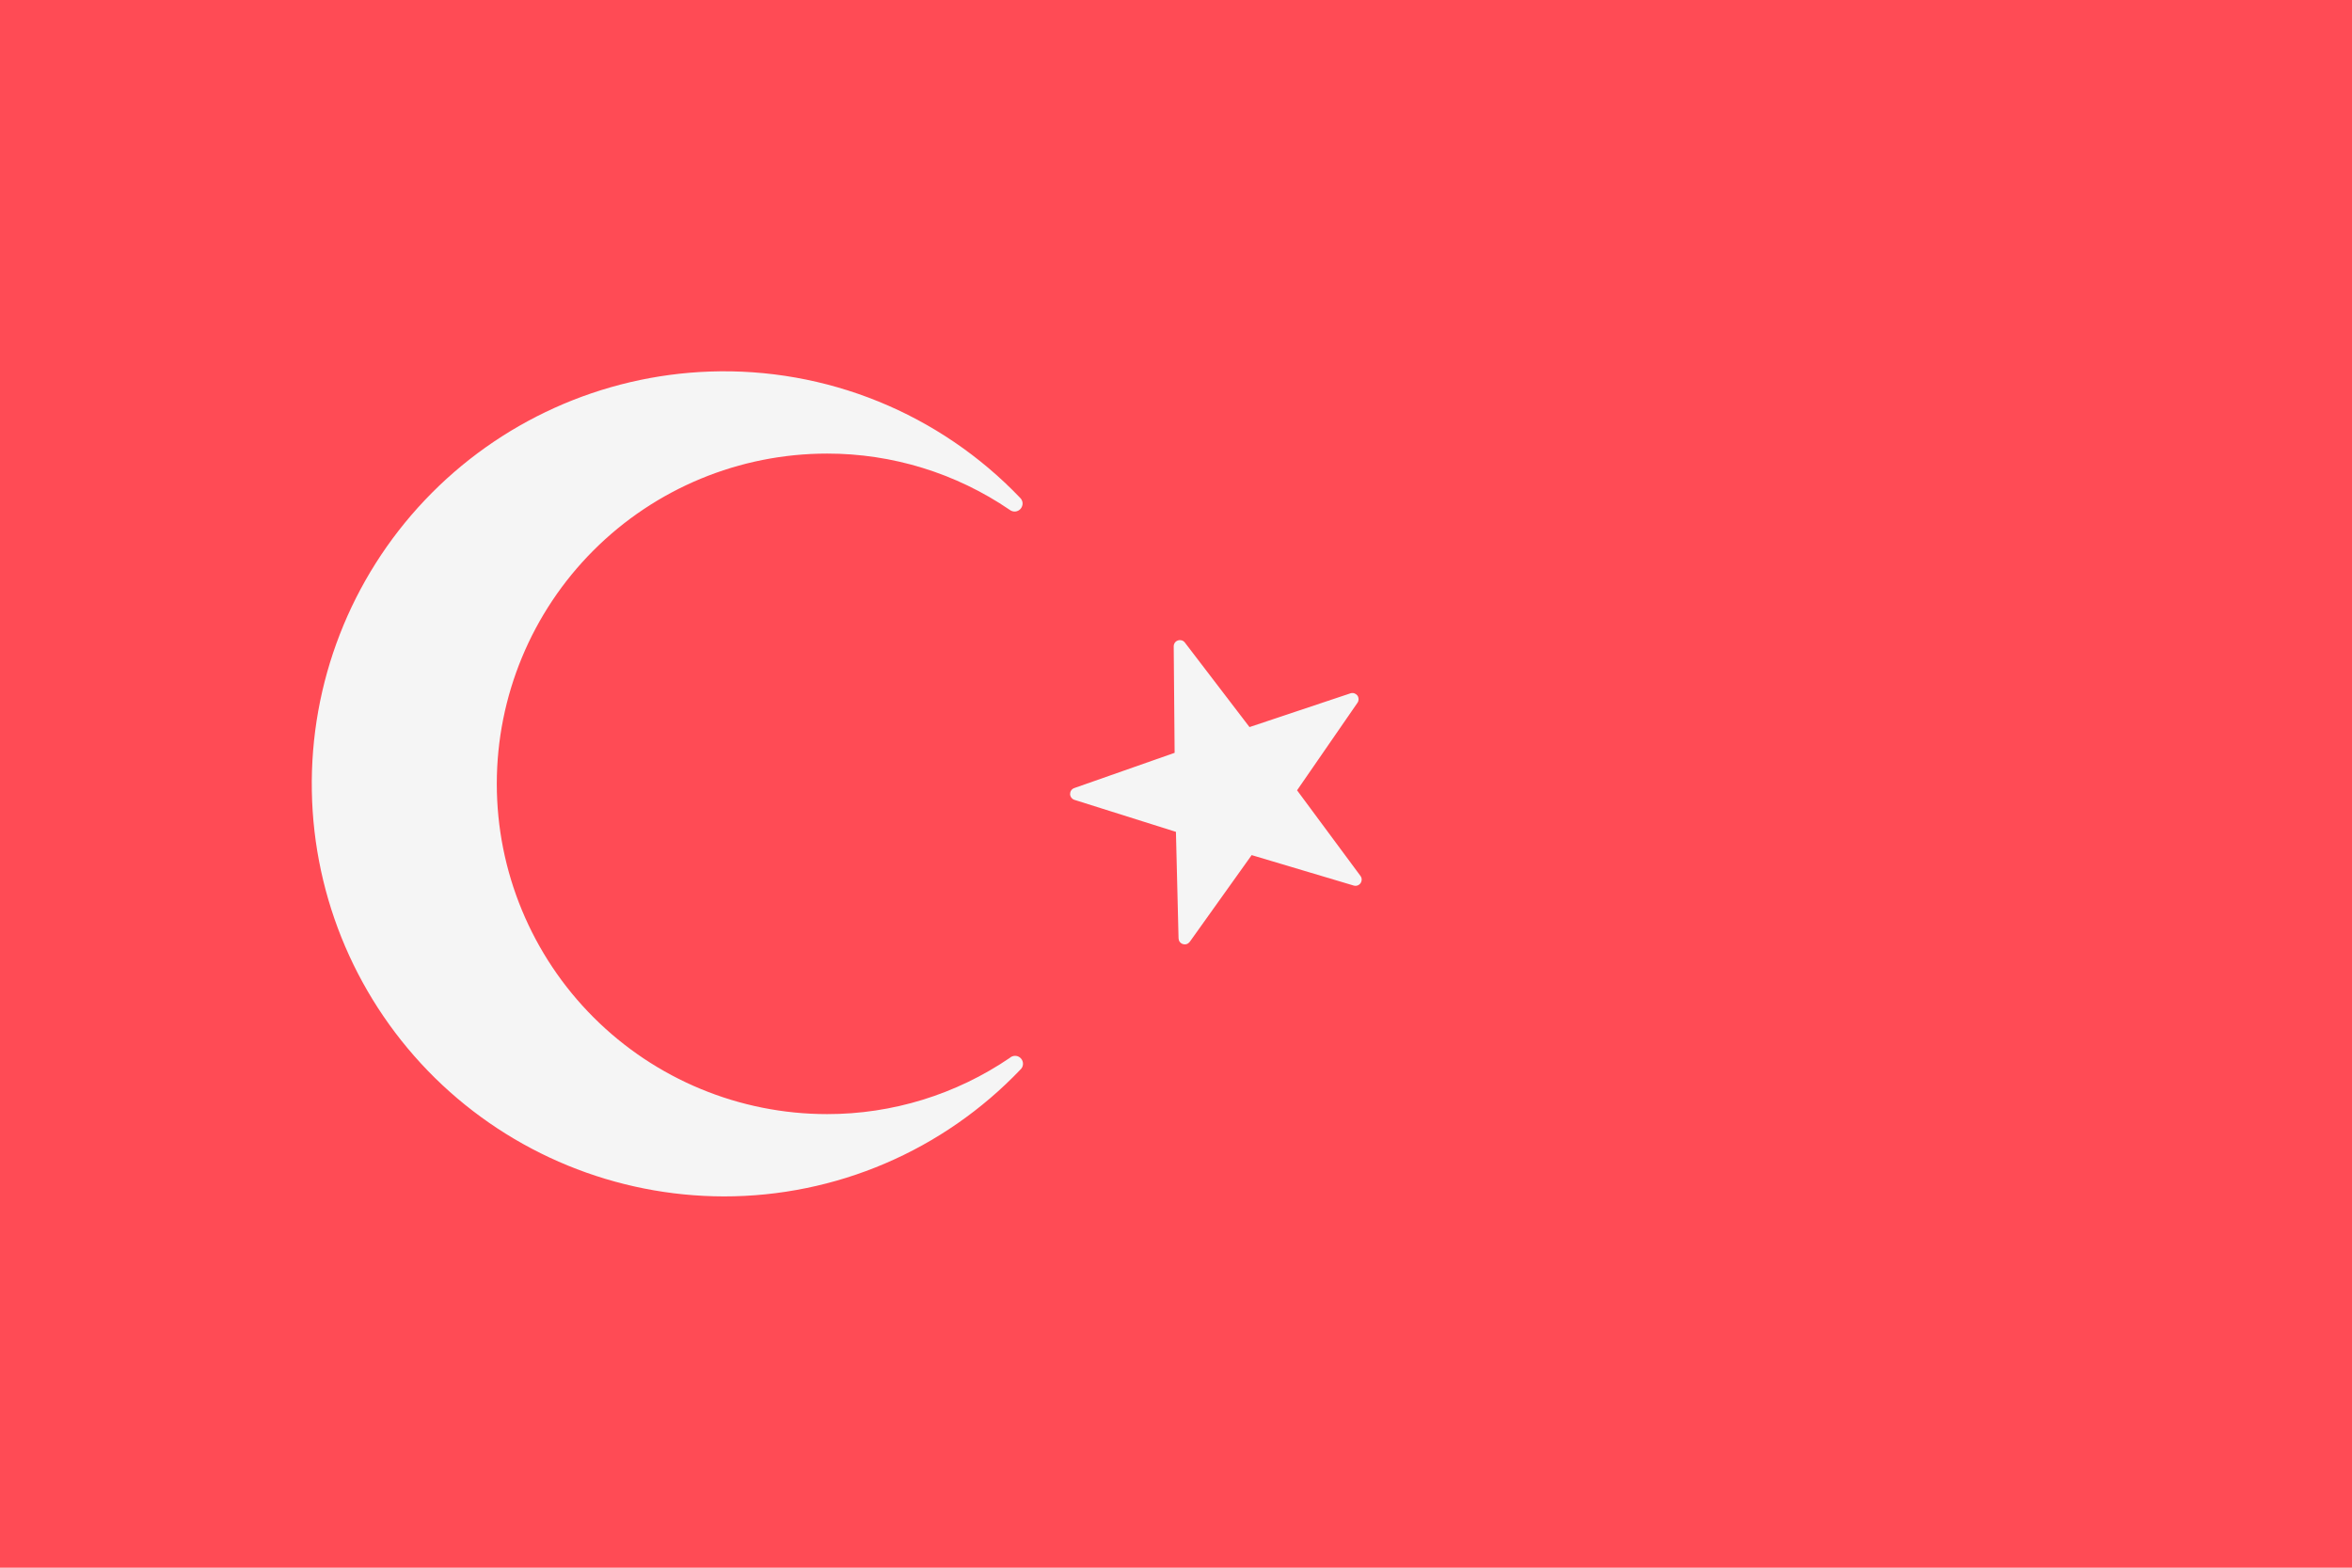 <svg viewBox="0 0 36 24" fill="none" xmlns="http://www.w3.org/2000/svg">
	<path d="M36 24H0V0H36" fill="#FF4B55" />
	<path
		d="M20.72 13.557L19.158 13.091L18.211 14.418C18.199 14.434 18.183 14.446 18.164 14.453C18.145 14.459 18.125 14.459 18.106 14.453C18.087 14.447 18.07 14.436 18.058 14.42C18.046 14.404 18.04 14.385 18.039 14.365L17.999 12.735L16.445 12.245C16.426 12.239 16.41 12.227 16.398 12.211C16.386 12.195 16.379 12.176 16.379 12.156C16.379 12.136 16.384 12.117 16.396 12.1C16.407 12.084 16.423 12.072 16.442 12.065L17.979 11.525L17.965 9.895C17.965 9.875 17.971 9.856 17.982 9.84C17.994 9.823 18.01 9.811 18.029 9.805C18.048 9.798 18.068 9.798 18.087 9.803C18.106 9.809 18.123 9.82 18.135 9.836L19.125 11.131L20.671 10.614C20.69 10.608 20.71 10.608 20.729 10.614C20.747 10.62 20.764 10.632 20.776 10.647C20.788 10.663 20.794 10.682 20.795 10.702C20.795 10.721 20.79 10.741 20.779 10.757L19.853 12.099L20.823 13.409C20.835 13.425 20.842 13.444 20.842 13.464C20.842 13.484 20.836 13.504 20.825 13.52C20.814 13.537 20.797 13.549 20.778 13.556C20.76 13.562 20.739 13.563 20.72 13.557ZM15.458 16.194C14.633 16.756 13.658 17.057 12.66 17.056C11.319 17.056 10.033 16.523 9.085 15.575C8.137 14.627 7.604 13.341 7.604 12C7.604 10.659 8.137 9.373 9.085 8.425C10.033 7.477 11.319 6.944 12.66 6.944C13.656 6.943 14.63 7.243 15.453 7.804C15.478 7.824 15.509 7.833 15.54 7.831C15.572 7.828 15.601 7.813 15.622 7.789C15.642 7.765 15.653 7.734 15.652 7.703C15.65 7.671 15.636 7.642 15.613 7.62C15.002 6.981 14.263 6.479 13.445 6.146C12.626 5.813 11.746 5.657 10.863 5.688C9.209 5.747 7.644 6.453 6.505 7.654C5.366 8.855 4.744 10.455 4.773 12.11C4.801 13.764 5.479 15.342 6.658 16.503C7.838 17.663 9.427 18.314 11.082 18.316C11.93 18.316 12.769 18.145 13.549 17.811C14.328 17.478 15.032 16.989 15.617 16.376C15.641 16.355 15.656 16.325 15.658 16.293C15.66 16.261 15.649 16.229 15.628 16.205C15.607 16.181 15.577 16.166 15.545 16.164C15.513 16.162 15.481 16.173 15.457 16.194H15.458Z"
		fill="#F5F5F5"
	/>
</svg>
